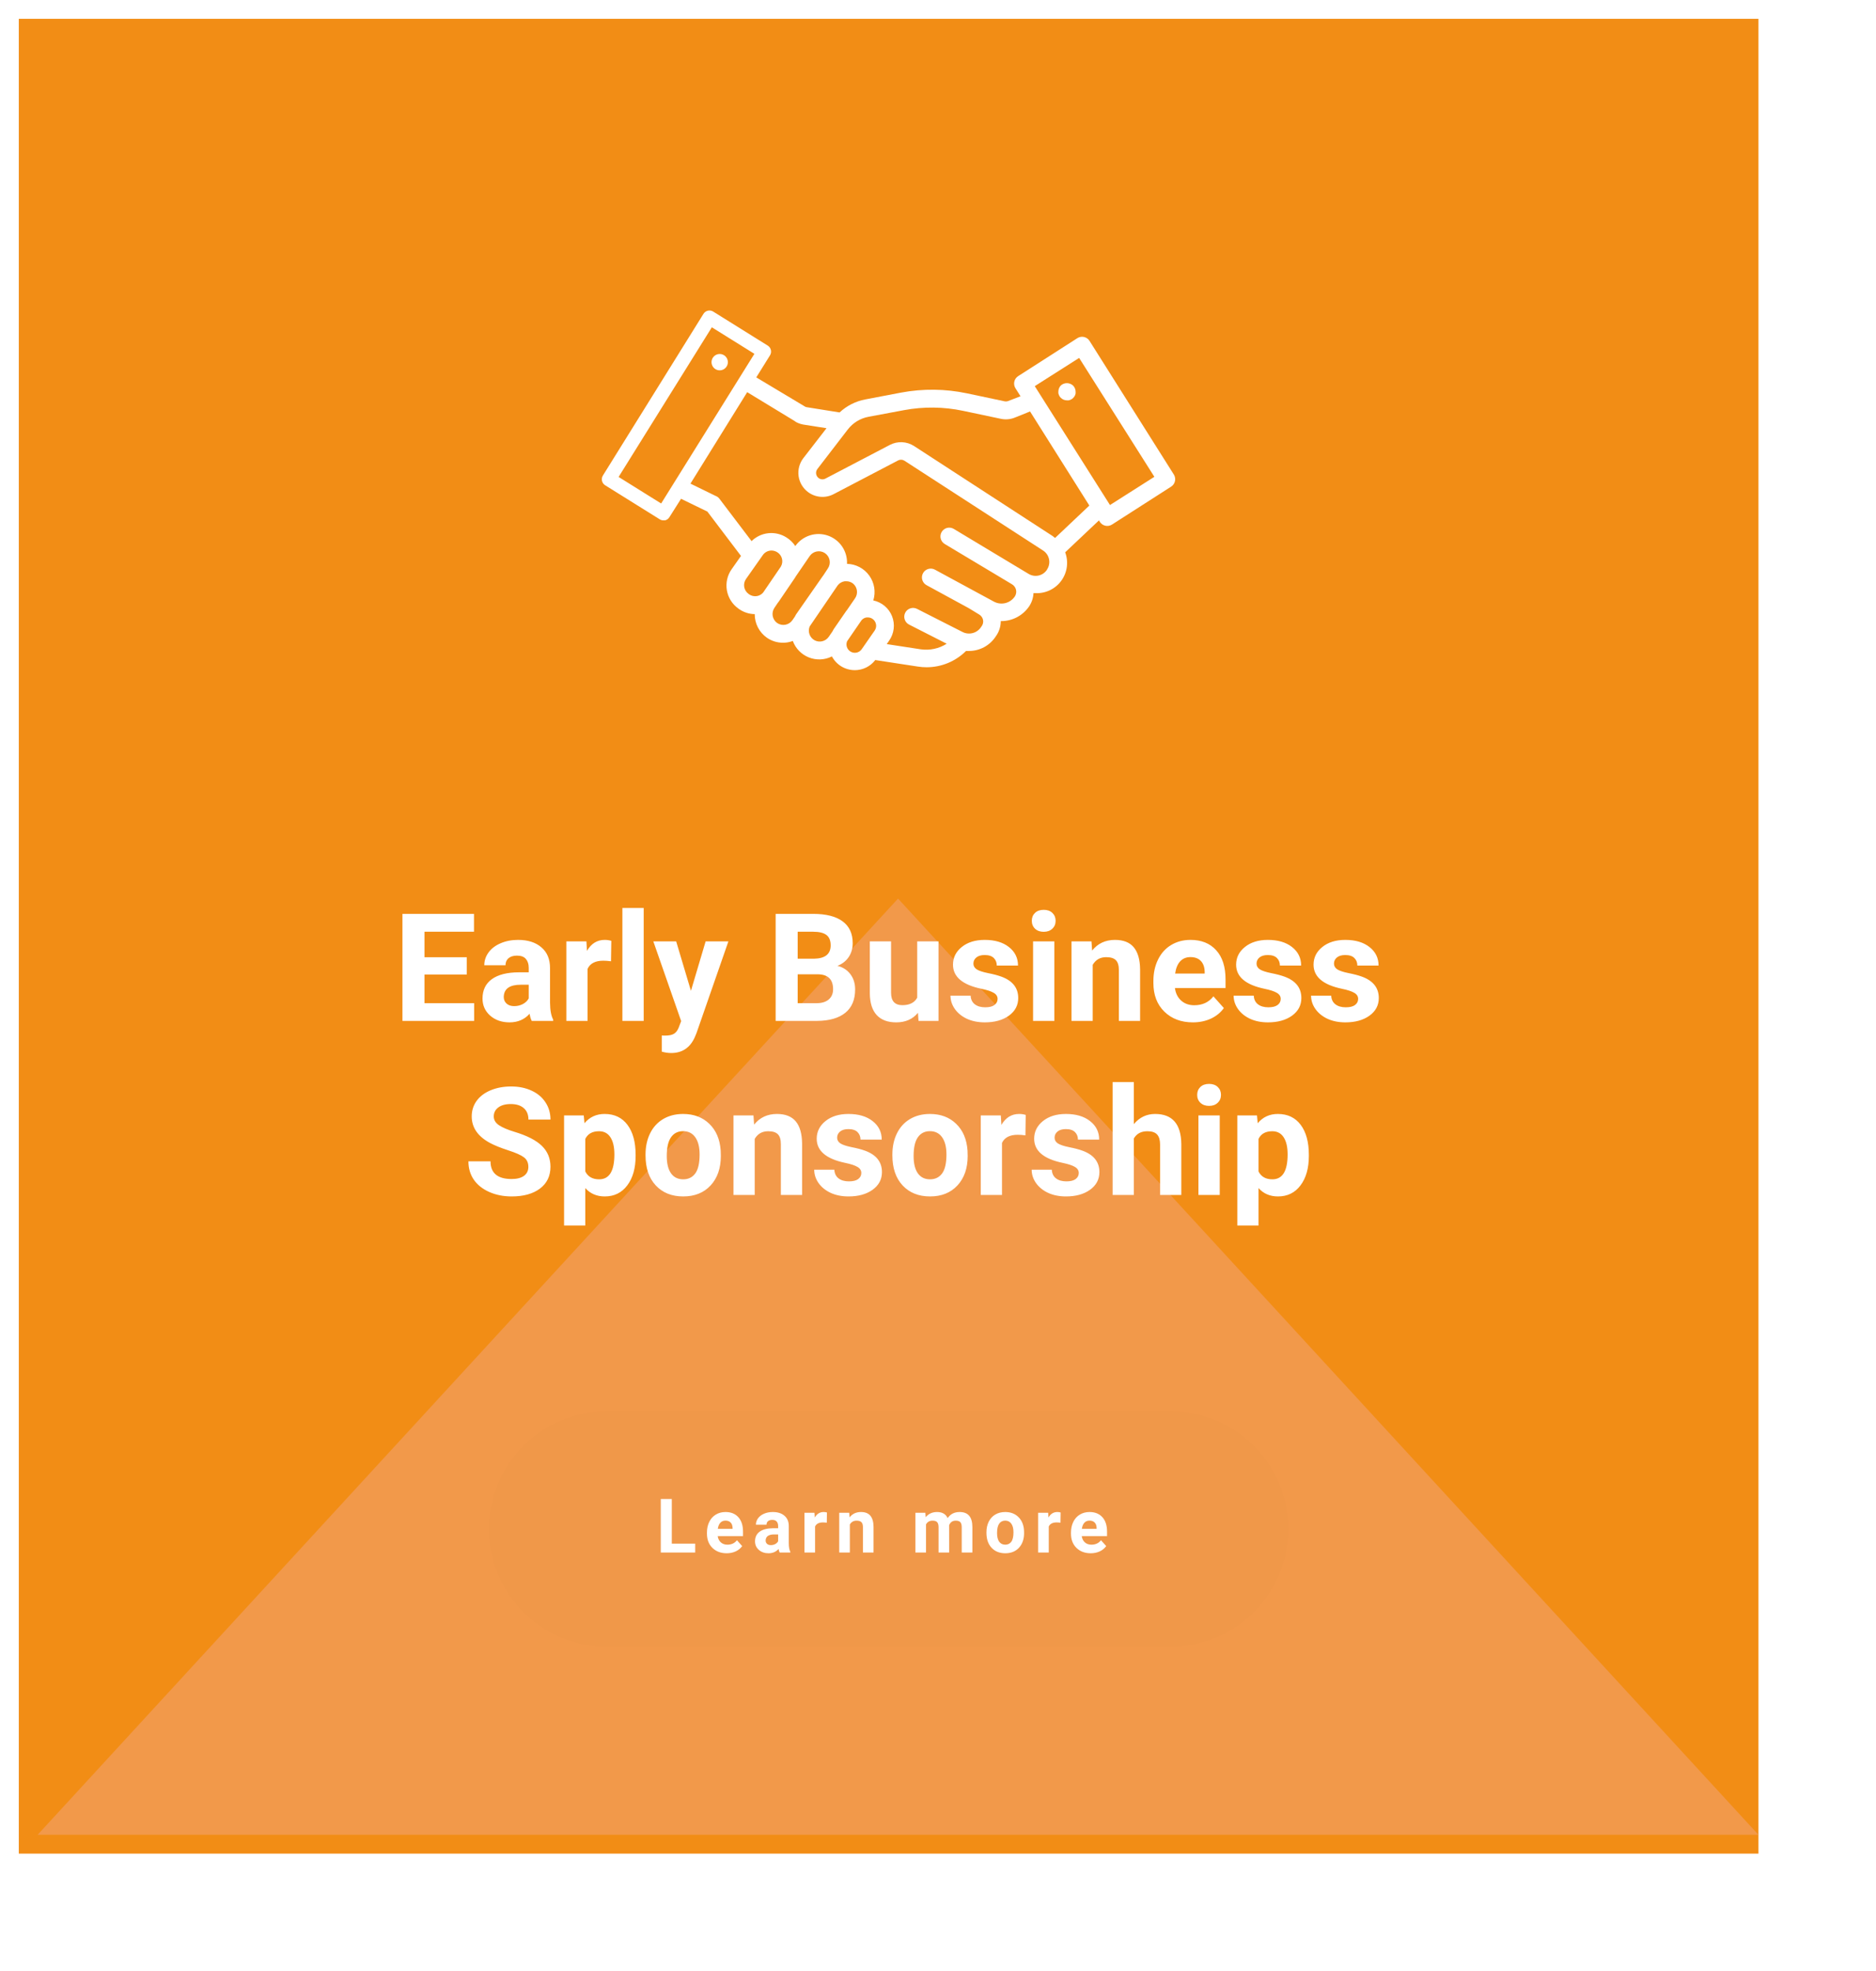 <svg width="399" height="419" viewBox="0 0 399 419" version="1.1" xmlns="http://www.w3.org/2000/svg" xmlns:xlink="http://www.w3.org/1999/xlink">
<title>3</title>
<desc>Created using Figma</desc>
<g id="Canvas" transform="translate(-4042 -1109)">
<g id="3">
<g id="&#208;&#159;&#209;&#128;&#209;&#143;&#208;&#188;&#208;&#190;&#209;&#131;&#208;&#179;&#208;&#190;&#208;&#187;&#209;&#140;&#208;&#189;&#208;&#184;&#208;&#186; 2" filter="url(#filter0_d)">
<use xlink:href="#path0_stroke" transform="translate(4056 1117)" fill="#FFFFFF"/>
</g>
<g id="&#208;&#159;&#209;&#128;&#209;&#143;&#208;&#188;&#208;&#190;&#209;&#131;&#208;&#179;&#208;&#190;&#208;&#187;&#209;&#140;&#208;&#189;&#208;&#184;&#208;&#186; 2 &#208;&#186;&#208;&#190;&#208;&#191;&#208;&#184;&#209;&#143; 2" filter="url(#filter1_d)">
<use xlink:href="#path1_fill" transform="translate(4044 1107)" fill="#F28D15" style="mix-blend-mode:hard-light"/>
</g>
<g id="Vector 6">
<use xlink:href="#path2_fill" transform="translate(4050 1300)" fill="#F2994A"/>
</g>
<g id="&#208;&#159;&#209;&#128;&#209;&#143;&#208;&#188;&#208;&#190;&#209;&#131;&#208;&#179;&#208;&#190;&#208;&#187;&#209;&#140;&#208;&#189;&#208;&#184;&#208;&#186; 4 &#208;&#186;&#208;&#190;&#208;&#191;&#208;&#184;&#209;&#143; 2">
<use xlink:href="#path3_fill" transform="translate(4145 1407)" fill="#000000" fill-opacity="0.01"/>
<mask id="mask0_outline_ins">
<use xlink:href="#path3_fill" fill="white" transform="translate(4145 1407)"/>
</mask>
<g mask="url(#mask0_outline_ins)">
<use xlink:href="#path4_stroke_2x" transform="translate(4145 1407)" fill="#FFFFFF"/>
</g>
</g>
<g id="Learn more &#208;&#186;&#208;&#190;&#208;&#191;&#208;&#184;&#209;&#143;">
<use xlink:href="#path5_fill" transform="translate(4168 1430)" fill="#FFFFFF"/>
</g>
<g id="Early Business Sponsorship">
<use xlink:href="#path6_fill" transform="translate(4080 1296)" fill="#FFFFFF"/>
</g>
<g id="3-03">
<g id="Vector">
<use xlink:href="#path7_fill" transform="translate(4170 1175)" fill="#FFFFFF"/>
</g>
<g id="Vector">
<use xlink:href="#path8_fill" transform="translate(4267.09 1190.44)" fill="#FFFFFF"/>
</g>
<g id="Vector">
<use xlink:href="#path9_fill" transform="translate(4193.33 1184.24)" fill="#FFFFFF"/>
</g>
</g>
</g>
</g>
<defs>
<filter id="filter0_d" filterUnits="userSpaceOnUse" x="4043" y="1110" width="398" height="418" color-interpolation-filters="sRGB">
<feFlood flood-opacity="0" result="BackgroundImageFix"/>
<feColorMatrix in="SourceAlpha" type="matrix" values="0 0 0 0 0 0 0 0 0 0 0 0 0 0 0 0 0 0 255 0"/>
<feOffset dx="0" dy="5"/>
<feGaussianBlur stdDeviation="6"/>
<feColorMatrix type="matrix" values="0 0 0 0 0 0 0 0 0 0 0 0 0 0 0 0 0 0 0.15 0"/>
<feBlend mode="normal" in2="BackgroundImageFix" result="effect1_dropShadow"/>
<feBlend mode="normal" in="SourceGraphic" in2="effect1_dropShadow" result="shape"/>
</filter>
<filter id="filter1_d" filterUnits="userSpaceOnUse" x="4042" y="1108" width="378" height="399" color-interpolation-filters="sRGB">
<feFlood flood-opacity="0" result="BackgroundImageFix"/>
<feColorMatrix in="SourceAlpha" type="matrix" values="0 0 0 0 0 0 0 0 0 0 0 0 0 0 0 0 0 0 255 0"/>
<feOffset dx="0" dy="4"/>
<feGaussianBlur stdDeviation="2"/>
<feColorMatrix type="matrix" values="0 0 0 0 0 0 0 0 0 0 0 0 0 0 0 0 0 0 0.25 0"/>
<feBlend mode="normal" in2="BackgroundImageFix" result="effect1_dropShadow"/>
<feBlend mode="normal" in="SourceGraphic" in2="effect1_dropShadow" result="shape"/>
</filter>
<path id="path0_stroke" d="M 1 2L 1 0.5L -0.5 0.5L -0.5 2L 1 2ZM 371 2L 372.5 2L 372.5 0.5L 371 0.5L 371 2ZM 371 392L 371 393.5L 372.5 393.5L 372.5 392L 371 392ZM 1 392L -0.5 392L -0.5 393.5L 1 393.5L 1 392ZM 1 3.5L 371 3.5L 371 0.5L 1 0.5L 1 3.5ZM 369.5 2L 369.5 392L 372.5 392L 372.5 2L 369.5 2ZM 371 390.5L 1 390.5L 1 393.5L 371 393.5L 371 390.5ZM 2.5 392L 2.5 2L -0.5 2L -0.5 392L 2.5 392Z"/>
<path id="path1_fill" fill-rule="evenodd" d="M 2 2L 372 2L 372 392L 2 392L 2 2Z"/>
<path id="path2_fill" d="M 183 0L 0 199L 366 199L 183 0Z"/>
<path id="path3_fill" fill-rule="evenodd" d="M 26 2L 146 2C 159.807 2 171 13.193 171 27C 171 40.807 159.807 52 146 52L 26 52C 12.193 52 1 40.807 1 27C 1 13.193 12.193 2 26 2Z"/>
<path id="path4_stroke_2x" d="M 26 4L 146 4L 146 -0L 26 -0L 26 4ZM 146 4C 158.703 4 169 14.297 169 27L 173 27C 173 12.088 160.912 -0 146 -0L 146 4ZM 169 27C 169 39.702 158.703 50 146 50L 146 54C 160.912 54 173 41.911 173 27L 169 27ZM 146 50L 26 50L 26 54L 146 54L 146 50ZM 26 50C 13.297 50 3 39.702 3 27L -1 27C -1 41.911 11.088 54 26 54L 26 50ZM 3 27C 3 14.297 13.297 4 26 4L 26 -0C 11.088 -0 -1 12.088 -1 27L 3 27Z"/>
<path id="path5_fill" d="M 16.883 7.117L 21.859 7.117L 21.859 9L 14.539 9L 14.539 -2.375L 16.883 -2.375L 16.883 7.117ZM 28.553 9.156C 27.314 9.156 26.303 8.776 25.522 8.016C 24.746 7.255 24.358 6.242 24.358 4.977L 24.358 4.758C 24.358 3.909 24.522 3.151 24.85 2.484C 25.178 1.812 25.642 1.297 26.241 0.938C 26.845 0.573 27.532 0.391 28.303 0.391C 29.459 0.391 30.368 0.755 31.03 1.484C 31.696 2.214 32.03 3.247 32.03 4.586L 32.03 5.508L 26.647 5.508C 26.72 6.06 26.939 6.503 27.303 6.836C 27.673 7.169 28.139 7.336 28.702 7.336C 29.571 7.336 30.251 7.021 30.741 6.391L 31.85 7.633C 31.512 8.112 31.053 8.487 30.475 8.758C 29.897 9.023 29.256 9.156 28.553 9.156ZM 28.295 2.219C 27.847 2.219 27.483 2.37 27.202 2.672C 26.925 2.974 26.748 3.406 26.67 3.969L 29.811 3.969L 29.811 3.789C 29.8 3.289 29.665 2.904 29.405 2.633C 29.144 2.357 28.774 2.219 28.295 2.219ZM 39.817 9C 39.713 8.797 39.638 8.544 39.591 8.242C 39.044 8.852 38.333 9.156 37.458 9.156C 36.63 9.156 35.942 8.917 35.395 8.438C 34.854 7.958 34.583 7.354 34.583 6.625C 34.583 5.729 34.913 5.042 35.575 4.562C 36.242 4.083 37.203 3.841 38.458 3.836L 39.497 3.836L 39.497 3.352C 39.497 2.961 39.395 2.648 39.192 2.414C 38.994 2.18 38.679 2.062 38.247 2.062C 37.867 2.062 37.567 2.154 37.348 2.336C 37.135 2.518 37.028 2.768 37.028 3.086L 34.77 3.086C 34.77 2.596 34.921 2.143 35.223 1.727C 35.526 1.31 35.953 0.984 36.505 0.75C 37.057 0.51 37.677 0.391 38.364 0.391C 39.406 0.391 40.231 0.654 40.841 1.18C 41.455 1.701 41.763 2.435 41.763 3.383L 41.763 7.047C 41.768 7.849 41.88 8.456 42.098 8.867L 42.098 9L 39.817 9ZM 37.95 7.43C 38.283 7.43 38.591 7.357 38.872 7.211C 39.153 7.06 39.361 6.859 39.497 6.609L 39.497 5.156L 38.653 5.156C 37.523 5.156 36.921 5.547 36.848 6.328L 36.841 6.461C 36.841 6.742 36.94 6.974 37.138 7.156C 37.335 7.339 37.606 7.43 37.95 7.43ZM 49.847 2.664C 49.54 2.622 49.269 2.602 49.034 2.602C 48.18 2.602 47.62 2.891 47.355 3.469L 47.355 9L 45.097 9L 45.097 0.547L 47.23 0.547L 47.292 1.555C 47.745 0.779 48.373 0.391 49.175 0.391C 49.425 0.391 49.659 0.424 49.878 0.492L 49.847 2.664ZM 54.619 0.547L 54.689 1.523C 55.293 0.768 56.103 0.391 57.119 0.391C 58.015 0.391 58.681 0.654 59.119 1.18C 59.556 1.706 59.78 2.492 59.791 3.539L 59.791 9L 57.533 9L 57.533 3.594C 57.533 3.115 57.429 2.768 57.22 2.555C 57.012 2.336 56.666 2.227 56.181 2.227C 55.546 2.227 55.069 2.497 54.752 3.039L 54.752 9L 52.494 9L 52.494 0.547L 54.619 0.547ZM 70.811 0.547L 70.881 1.492C 71.48 0.758 72.29 0.391 73.311 0.391C 74.4 0.391 75.147 0.82 75.553 1.68C 76.147 0.82 76.993 0.391 78.092 0.391C 79.009 0.391 79.691 0.659 80.139 1.195C 80.587 1.727 80.811 2.529 80.811 3.602L 80.811 9L 78.545 9L 78.545 3.609C 78.545 3.13 78.452 2.781 78.264 2.562C 78.077 2.339 77.746 2.227 77.272 2.227C 76.595 2.227 76.126 2.549 75.866 3.195L 75.873 9L 73.616 9L 73.616 3.617C 73.616 3.128 73.519 2.773 73.327 2.555C 73.134 2.336 72.806 2.227 72.342 2.227C 71.702 2.227 71.238 2.492 70.952 3.023L 70.952 9L 68.694 9L 68.694 0.547L 70.811 0.547ZM 83.802 4.695C 83.802 3.857 83.963 3.109 84.286 2.453C 84.609 1.797 85.072 1.289 85.677 0.93C 86.286 0.57 86.992 0.391 87.794 0.391C 88.934 0.391 89.864 0.74 90.583 1.438C 91.307 2.135 91.71 3.083 91.794 4.281L 91.809 4.859C 91.809 6.156 91.447 7.198 90.723 7.984C 89.999 8.766 89.028 9.156 87.809 9.156C 86.591 9.156 85.617 8.766 84.888 7.984C 84.163 7.203 83.802 6.141 83.802 4.797L 83.802 4.695ZM 86.059 4.859C 86.059 5.661 86.21 6.276 86.513 6.703C 86.815 7.125 87.247 7.336 87.809 7.336C 88.356 7.336 88.783 7.128 89.091 6.711C 89.398 6.289 89.552 5.617 89.552 4.695C 89.552 3.909 89.398 3.299 89.091 2.867C 88.783 2.435 88.351 2.219 87.794 2.219C 87.242 2.219 86.815 2.435 86.513 2.867C 86.21 3.294 86.059 3.958 86.059 4.859ZM 99.55 2.664C 99.243 2.622 98.972 2.602 98.737 2.602C 97.883 2.602 97.323 2.891 97.058 3.469L 97.058 9L 94.8 9L 94.8 0.547L 96.933 0.547L 96.995 1.555C 97.448 0.779 98.076 0.391 98.878 0.391C 99.128 0.391 99.362 0.424 99.581 0.492L 99.55 2.664ZM 105.978 9.156C 104.739 9.156 103.728 8.776 102.947 8.016C 102.171 7.255 101.783 6.242 101.783 4.977L 101.783 4.758C 101.783 3.909 101.947 3.151 102.275 2.484C 102.603 1.812 103.067 1.297 103.666 0.938C 104.27 0.573 104.957 0.391 105.728 0.391C 106.884 0.391 107.793 0.755 108.455 1.484C 109.121 2.214 109.455 3.247 109.455 4.586L 109.455 5.508L 104.072 5.508C 104.145 6.06 104.364 6.503 104.728 6.836C 105.098 7.169 105.564 7.336 106.127 7.336C 106.996 7.336 107.676 7.021 108.166 6.391L 109.275 7.633C 108.936 8.112 108.478 8.487 107.9 8.758C 107.322 9.023 106.681 9.156 105.978 9.156ZM 105.72 2.219C 105.272 2.219 104.908 2.37 104.627 2.672C 104.351 2.974 104.173 3.406 104.095 3.969L 107.236 3.969L 107.236 3.789C 107.226 3.289 107.09 2.904 106.83 2.633C 106.569 2.357 106.199 2.219 105.72 2.219Z"/>
<path id="path6_fill" d="M 61.281 20.141L 52.281 20.141L 52.281 26.234L 62.844 26.234L 62.844 30L 47.594 30L 47.594 7.25L 62.812 7.25L 62.812 11.047L 52.281 11.047L 52.281 16.469L 61.281 16.469L 61.281 20.141ZM 75.094 30C 74.885 29.594 74.734 29.088 74.641 28.484C 73.547 29.703 72.125 30.312 70.375 30.312C 68.719 30.312 67.344 29.833 66.25 28.875C 65.167 27.917 64.625 26.708 64.625 25.25C 64.625 23.458 65.287 22.083 66.609 21.125C 67.943 20.167 69.865 19.682 72.375 19.672L 74.453 19.672L 74.453 18.703C 74.453 17.922 74.25 17.297 73.844 16.828C 73.448 16.359 72.818 16.125 71.953 16.125C 71.193 16.125 70.594 16.307 70.156 16.672C 69.729 17.037 69.516 17.537 69.516 18.172L 65 18.172C 65 17.193 65.302 16.287 65.906 15.453C 66.51 14.62 67.365 13.969 68.469 13.5C 69.573 13.021 70.812 12.781 72.188 12.781C 74.271 12.781 75.922 13.307 77.141 14.359C 78.37 15.401 78.984 16.87 78.984 18.766L 78.984 26.094C 78.995 27.698 79.219 28.912 79.656 29.734L 79.656 30L 75.094 30ZM 71.359 26.859C 72.026 26.859 72.641 26.713 73.203 26.422C 73.766 26.12 74.182 25.719 74.453 25.219L 74.453 22.312L 72.766 22.312C 70.505 22.312 69.302 23.094 69.156 24.656L 69.141 24.922C 69.141 25.484 69.338 25.948 69.734 26.312C 70.13 26.677 70.672 26.859 71.359 26.859ZM 91.953 17.328C 91.338 17.245 90.797 17.203 90.328 17.203C 88.62 17.203 87.5 17.781 86.969 18.938L 86.969 30L 82.453 30L 82.453 13.094L 86.719 13.094L 86.844 15.109C 87.75 13.557 89.005 12.781 90.609 12.781C 91.109 12.781 91.578 12.849 92.016 12.984L 91.953 17.328ZM 98.906 30L 94.375 30L 94.375 6L 98.906 6L 98.906 30ZM 108.953 23.609L 112.078 13.094L 116.922 13.094L 110.125 32.625L 109.75 33.516C 108.74 35.724 107.073 36.828 104.75 36.828C 104.094 36.828 103.427 36.729 102.75 36.531L 102.75 33.109L 103.438 33.125C 104.292 33.125 104.927 32.995 105.344 32.734C 105.771 32.474 106.104 32.042 106.344 31.438L 106.875 30.047L 100.953 13.094L 105.812 13.094L 108.953 23.609ZM 126.969 30L 126.969 7.25L 134.938 7.25C 137.698 7.25 139.792 7.781 141.219 8.844C 142.646 9.896 143.359 11.443 143.359 13.484C 143.359 14.599 143.073 15.583 142.5 16.438C 141.927 17.281 141.13 17.901 140.109 18.297C 141.276 18.588 142.193 19.177 142.859 20.062C 143.536 20.948 143.875 22.031 143.875 23.312C 143.875 25.5 143.177 27.156 141.781 28.281C 140.385 29.406 138.396 29.979 135.812 30L 126.969 30ZM 131.656 20.094L 131.656 26.234L 135.672 26.234C 136.776 26.234 137.635 25.974 138.25 25.453C 138.875 24.922 139.188 24.193 139.188 23.266C 139.188 21.182 138.109 20.125 135.953 20.094L 131.656 20.094ZM 131.656 16.781L 135.125 16.781C 137.49 16.74 138.672 15.797 138.672 13.953C 138.672 12.922 138.37 12.182 137.766 11.734C 137.172 11.276 136.229 11.047 134.938 11.047L 131.656 11.047L 131.656 16.781ZM 157.234 28.281C 156.12 29.635 154.578 30.312 152.609 30.312C 150.797 30.312 149.411 29.792 148.453 28.75C 147.505 27.708 147.021 26.182 147 24.172L 147 13.094L 151.516 13.094L 151.516 24.016C 151.516 25.776 152.318 26.656 153.922 26.656C 155.453 26.656 156.505 26.125 157.078 25.062L 157.078 13.094L 161.609 13.094L 161.609 30L 157.359 30L 157.234 28.281ZM 174.172 25.328C 174.172 24.776 173.896 24.344 173.344 24.031C 172.802 23.708 171.927 23.422 170.719 23.172C 166.698 22.328 164.688 20.62 164.688 18.047C 164.688 16.547 165.307 15.297 166.547 14.297C 167.797 13.287 169.427 12.781 171.438 12.781C 173.583 12.781 175.297 13.287 176.578 14.297C 177.87 15.307 178.516 16.62 178.516 18.234L 174 18.234C 174 17.588 173.792 17.057 173.375 16.641C 172.958 16.213 172.307 16 171.422 16C 170.661 16 170.073 16.172 169.656 16.516C 169.24 16.859 169.031 17.297 169.031 17.828C 169.031 18.328 169.266 18.734 169.734 19.047C 170.214 19.349 171.016 19.615 172.141 19.844C 173.266 20.062 174.214 20.312 174.984 20.594C 177.37 21.469 178.562 22.984 178.562 25.141C 178.562 26.682 177.901 27.932 176.578 28.891C 175.255 29.838 173.547 30.312 171.453 30.312C 170.036 30.312 168.776 30.062 167.672 29.562C 166.578 29.052 165.719 28.359 165.094 27.484C 164.469 26.599 164.156 25.646 164.156 24.625L 168.438 24.625C 168.479 25.427 168.776 26.042 169.328 26.469C 169.88 26.896 170.62 27.109 171.547 27.109C 172.411 27.109 173.062 26.948 173.5 26.625C 173.948 26.292 174.172 25.859 174.172 25.328ZM 186.25 30L 181.719 30L 181.719 13.094L 186.25 13.094L 186.25 30ZM 181.453 8.719C 181.453 8.042 181.677 7.484 182.125 7.047C 182.583 6.609 183.203 6.391 183.984 6.391C 184.755 6.391 185.37 6.609 185.828 7.047C 186.286 7.484 186.516 8.042 186.516 8.719C 186.516 9.406 186.281 9.969 185.812 10.406C 185.354 10.844 184.745 11.062 183.984 11.062C 183.224 11.062 182.609 10.844 182.141 10.406C 181.682 9.969 181.453 9.406 181.453 8.719ZM 194.141 13.094L 194.281 15.047C 195.49 13.537 197.109 12.781 199.141 12.781C 200.932 12.781 202.266 13.307 203.141 14.359C 204.016 15.412 204.464 16.984 204.484 19.078L 204.484 30L 199.969 30L 199.969 19.188C 199.969 18.229 199.76 17.537 199.344 17.109C 198.927 16.672 198.234 16.453 197.266 16.453C 195.995 16.453 195.042 16.995 194.406 18.078L 194.406 30L 189.891 30L 189.891 13.094L 194.141 13.094ZM 215.703 30.312C 213.224 30.312 211.203 29.552 209.641 28.031C 208.089 26.51 207.312 24.484 207.312 21.953L 207.312 21.516C 207.312 19.818 207.641 18.302 208.297 16.969C 208.953 15.625 209.88 14.594 211.078 13.875C 212.286 13.146 213.661 12.781 215.203 12.781C 217.516 12.781 219.333 13.51 220.656 14.969C 221.99 16.427 222.656 18.495 222.656 21.172L 222.656 23.016L 211.891 23.016C 212.036 24.12 212.474 25.005 213.203 25.672C 213.943 26.338 214.875 26.672 216 26.672C 217.74 26.672 219.099 26.042 220.078 24.781L 222.297 27.266C 221.62 28.224 220.703 28.974 219.547 29.516C 218.391 30.047 217.109 30.312 215.703 30.312ZM 215.188 16.438C 214.292 16.438 213.562 16.74 213 17.344C 212.448 17.948 212.094 18.812 211.938 19.938L 218.219 19.938L 218.219 19.578C 218.198 18.578 217.927 17.807 217.406 17.266C 216.885 16.713 216.146 16.438 215.188 16.438ZM 234.391 25.328C 234.391 24.776 234.115 24.344 233.562 24.031C 233.021 23.708 232.146 23.422 230.938 23.172C 226.917 22.328 224.906 20.62 224.906 18.047C 224.906 16.547 225.526 15.297 226.766 14.297C 228.016 13.287 229.646 12.781 231.656 12.781C 233.802 12.781 235.516 13.287 236.797 14.297C 238.089 15.307 238.734 16.62 238.734 18.234L 234.219 18.234C 234.219 17.588 234.01 17.057 233.594 16.641C 233.177 16.213 232.526 16 231.641 16C 230.88 16 230.292 16.172 229.875 16.516C 229.458 16.859 229.25 17.297 229.25 17.828C 229.25 18.328 229.484 18.734 229.953 19.047C 230.432 19.349 231.234 19.615 232.359 19.844C 233.484 20.062 234.432 20.312 235.203 20.594C 237.589 21.469 238.781 22.984 238.781 25.141C 238.781 26.682 238.12 27.932 236.797 28.891C 235.474 29.838 233.766 30.312 231.672 30.312C 230.255 30.312 228.995 30.062 227.891 29.562C 226.797 29.052 225.938 28.359 225.312 27.484C 224.688 26.599 224.375 25.646 224.375 24.625L 228.656 24.625C 228.698 25.427 228.995 26.042 229.547 26.469C 230.099 26.896 230.839 27.109 231.766 27.109C 232.63 27.109 233.281 26.948 233.719 26.625C 234.167 26.292 234.391 25.859 234.391 25.328ZM 250.859 25.328C 250.859 24.776 250.583 24.344 250.031 24.031C 249.49 23.708 248.615 23.422 247.406 23.172C 243.385 22.328 241.375 20.62 241.375 18.047C 241.375 16.547 241.995 15.297 243.234 14.297C 244.484 13.287 246.115 12.781 248.125 12.781C 250.271 12.781 251.984 13.287 253.266 14.297C 254.557 15.307 255.203 16.62 255.203 18.234L 250.688 18.234C 250.688 17.588 250.479 17.057 250.062 16.641C 249.646 16.213 248.995 16 248.109 16C 247.349 16 246.76 16.172 246.344 16.516C 245.927 16.859 245.719 17.297 245.719 17.828C 245.719 18.328 245.953 18.734 246.422 19.047C 246.901 19.349 247.703 19.615 248.828 19.844C 249.953 20.062 250.901 20.312 251.672 20.594C 254.057 21.469 255.25 22.984 255.25 25.141C 255.25 26.682 254.589 27.932 253.266 28.891C 251.943 29.838 250.234 30.312 248.141 30.312C 246.724 30.312 245.464 30.062 244.359 29.562C 243.266 29.052 242.406 28.359 241.781 27.484C 241.156 26.599 240.844 25.646 240.844 24.625L 245.125 24.625C 245.167 25.427 245.464 26.042 246.016 26.469C 246.568 26.896 247.307 27.109 248.234 27.109C 249.099 27.109 249.75 26.948 250.188 26.625C 250.635 26.292 250.859 25.859 250.859 25.328ZM 74.375 61.031C 74.375 60.146 74.062 59.469 73.438 59C 72.812 58.521 71.688 58.021 70.062 57.5C 68.438 56.969 67.151 56.448 66.203 55.938C 63.62 54.542 62.328 52.661 62.328 50.297C 62.328 49.068 62.672 47.974 63.359 47.016C 64.057 46.047 65.052 45.292 66.344 44.75C 67.646 44.208 69.104 43.938 70.719 43.938C 72.344 43.938 73.792 44.234 75.062 44.828C 76.333 45.411 77.318 46.24 78.016 47.312C 78.724 48.385 79.078 49.604 79.078 50.969L 74.391 50.969C 74.391 49.927 74.062 49.12 73.406 48.547C 72.75 47.964 71.828 47.672 70.641 47.672C 69.495 47.672 68.604 47.917 67.969 48.406C 67.333 48.885 67.016 49.521 67.016 50.312C 67.016 51.052 67.385 51.672 68.125 52.172C 68.875 52.672 69.974 53.141 71.422 53.578C 74.088 54.38 76.031 55.375 77.25 56.562C 78.469 57.75 79.078 59.229 79.078 61C 79.078 62.969 78.333 64.516 76.844 65.641C 75.354 66.755 73.349 67.312 70.828 67.312C 69.078 67.312 67.484 66.995 66.047 66.359C 64.609 65.713 63.51 64.833 62.75 63.719C 62 62.604 61.625 61.312 61.625 59.844L 66.328 59.844C 66.328 62.354 67.828 63.609 70.828 63.609C 71.943 63.609 72.812 63.385 73.438 62.938C 74.062 62.479 74.375 61.844 74.375 61.031ZM 97.188 58.703C 97.188 61.307 96.594 63.396 95.406 64.969C 94.229 66.531 92.635 67.312 90.625 67.312C 88.917 67.312 87.537 66.719 86.484 65.531L 86.484 73.5L 81.969 73.5L 81.969 50.094L 86.156 50.094L 86.312 51.75C 87.406 50.438 88.833 49.781 90.594 49.781C 92.677 49.781 94.297 50.552 95.453 52.094C 96.609 53.635 97.188 55.76 97.188 58.469L 97.188 58.703ZM 92.672 58.375C 92.672 56.802 92.391 55.589 91.828 54.734C 91.276 53.88 90.469 53.453 89.406 53.453C 87.99 53.453 87.016 53.995 86.484 55.078L 86.484 62C 87.037 63.115 88.021 63.672 89.438 63.672C 91.594 63.672 92.672 61.906 92.672 58.375ZM 99.297 58.391C 99.297 56.714 99.62 55.219 100.266 53.906C 100.911 52.594 101.839 51.578 103.047 50.859C 104.266 50.141 105.677 49.781 107.281 49.781C 109.562 49.781 111.422 50.479 112.859 51.875C 114.307 53.271 115.115 55.167 115.281 57.562L 115.312 58.719C 115.312 61.312 114.589 63.396 113.141 64.969C 111.693 66.531 109.75 67.312 107.312 67.312C 104.875 67.312 102.927 66.531 101.469 64.969C 100.021 63.406 99.297 61.281 99.297 58.594L 99.297 58.391ZM 103.812 58.719C 103.812 60.323 104.115 61.552 104.719 62.406C 105.323 63.25 106.188 63.672 107.312 63.672C 108.406 63.672 109.26 63.255 109.875 62.422C 110.49 61.578 110.797 60.234 110.797 58.391C 110.797 56.818 110.49 55.599 109.875 54.734C 109.26 53.87 108.396 53.438 107.281 53.438C 106.177 53.438 105.323 53.87 104.719 54.734C 104.115 55.589 103.812 56.917 103.812 58.719ZM 122.25 50.094L 122.391 52.047C 123.599 50.536 125.219 49.781 127.25 49.781C 129.042 49.781 130.375 50.307 131.25 51.359C 132.125 52.411 132.573 53.984 132.594 56.078L 132.594 67L 128.078 67L 128.078 56.188C 128.078 55.229 127.87 54.536 127.453 54.109C 127.036 53.672 126.344 53.453 125.375 53.453C 124.104 53.453 123.151 53.995 122.516 55.078L 122.516 67L 118 67L 118 50.094L 122.25 50.094ZM 145.188 62.328C 145.188 61.776 144.911 61.344 144.359 61.031C 143.818 60.708 142.943 60.422 141.734 60.172C 137.714 59.328 135.703 57.62 135.703 55.047C 135.703 53.547 136.323 52.297 137.562 51.297C 138.812 50.286 140.443 49.781 142.453 49.781C 144.599 49.781 146.312 50.286 147.594 51.297C 148.885 52.307 149.531 53.62 149.531 55.234L 145.016 55.234C 145.016 54.589 144.807 54.057 144.391 53.641C 143.974 53.214 143.323 53 142.438 53C 141.677 53 141.089 53.172 140.672 53.516C 140.255 53.859 140.047 54.297 140.047 54.828C 140.047 55.328 140.281 55.734 140.75 56.047C 141.229 56.349 142.031 56.615 143.156 56.844C 144.281 57.062 145.229 57.312 146 57.594C 148.385 58.469 149.578 59.984 149.578 62.141C 149.578 63.682 148.917 64.932 147.594 65.891C 146.271 66.838 144.562 67.312 142.469 67.312C 141.052 67.312 139.792 67.062 138.688 66.562C 137.594 66.052 136.734 65.359 136.109 64.484C 135.484 63.599 135.172 62.646 135.172 61.625L 139.453 61.625C 139.495 62.427 139.792 63.042 140.344 63.469C 140.896 63.896 141.635 64.109 142.562 64.109C 143.427 64.109 144.078 63.948 144.516 63.625C 144.964 63.292 145.188 62.859 145.188 62.328ZM 151.797 58.391C 151.797 56.714 152.12 55.219 152.766 53.906C 153.411 52.594 154.339 51.578 155.547 50.859C 156.766 50.141 158.177 49.781 159.781 49.781C 162.062 49.781 163.922 50.479 165.359 51.875C 166.807 53.271 167.615 55.167 167.781 57.562L 167.812 58.719C 167.812 61.312 167.089 63.396 165.641 64.969C 164.193 66.531 162.25 67.312 159.812 67.312C 157.375 67.312 155.427 66.531 153.969 64.969C 152.521 63.406 151.797 61.281 151.797 58.594L 151.797 58.391ZM 156.312 58.719C 156.312 60.323 156.615 61.552 157.219 62.406C 157.823 63.25 158.688 63.672 159.812 63.672C 160.906 63.672 161.76 63.255 162.375 62.422C 162.99 61.578 163.297 60.234 163.297 58.391C 163.297 56.818 162.99 55.599 162.375 54.734C 161.76 53.87 160.896 53.438 159.781 53.438C 158.677 53.438 157.823 53.87 157.219 54.734C 156.615 55.589 156.312 56.917 156.312 58.719ZM 180.094 54.328C 179.479 54.245 178.938 54.203 178.469 54.203C 176.76 54.203 175.641 54.781 175.109 55.938L 175.109 67L 170.594 67L 170.594 50.094L 174.859 50.094L 174.984 52.109C 175.891 50.557 177.146 49.781 178.75 49.781C 179.25 49.781 179.719 49.849 180.156 49.984L 180.094 54.328ZM 191.438 62.328C 191.438 61.776 191.161 61.344 190.609 61.031C 190.068 60.708 189.193 60.422 187.984 60.172C 183.964 59.328 181.953 57.62 181.953 55.047C 181.953 53.547 182.573 52.297 183.812 51.297C 185.062 50.286 186.693 49.781 188.703 49.781C 190.849 49.781 192.562 50.286 193.844 51.297C 195.135 52.307 195.781 53.62 195.781 55.234L 191.266 55.234C 191.266 54.589 191.057 54.057 190.641 53.641C 190.224 53.214 189.573 53 188.688 53C 187.927 53 187.339 53.172 186.922 53.516C 186.505 53.859 186.297 54.297 186.297 54.828C 186.297 55.328 186.531 55.734 187 56.047C 187.479 56.349 188.281 56.615 189.406 56.844C 190.531 57.062 191.479 57.312 192.25 57.594C 194.635 58.469 195.828 59.984 195.828 62.141C 195.828 63.682 195.167 64.932 193.844 65.891C 192.521 66.838 190.812 67.312 188.719 67.312C 187.302 67.312 186.042 67.062 184.938 66.562C 183.844 66.052 182.984 65.359 182.359 64.484C 181.734 63.599 181.422 62.646 181.422 61.625L 185.703 61.625C 185.745 62.427 186.042 63.042 186.594 63.469C 187.146 63.896 187.885 64.109 188.812 64.109C 189.677 64.109 190.328 63.948 190.766 63.625C 191.214 63.292 191.438 62.859 191.438 62.328ZM 203.156 51.938C 204.354 50.5 205.859 49.781 207.672 49.781C 211.339 49.781 213.198 51.911 213.25 56.172L 213.25 67L 208.734 67L 208.734 56.297C 208.734 55.328 208.526 54.615 208.109 54.156C 207.693 53.688 207 53.453 206.031 53.453C 204.708 53.453 203.75 53.964 203.156 54.984L 203.156 67L 198.641 67L 198.641 43L 203.156 43L 203.156 51.938ZM 221.422 67L 216.891 67L 216.891 50.094L 221.422 50.094L 221.422 67ZM 216.625 45.719C 216.625 45.042 216.849 44.484 217.297 44.047C 217.755 43.609 218.375 43.391 219.156 43.391C 219.927 43.391 220.542 43.609 221 44.047C 221.458 44.484 221.688 45.042 221.688 45.719C 221.688 46.406 221.453 46.969 220.984 47.406C 220.526 47.844 219.917 48.062 219.156 48.062C 218.396 48.062 217.781 47.844 217.312 47.406C 216.854 46.969 216.625 46.406 216.625 45.719ZM 240.375 58.703C 240.375 61.307 239.781 63.396 238.594 64.969C 237.417 66.531 235.823 67.312 233.812 67.312C 232.104 67.312 230.724 66.719 229.672 65.531L 229.672 73.5L 225.156 73.5L 225.156 50.094L 229.344 50.094L 229.5 51.75C 230.594 50.438 232.021 49.781 233.781 49.781C 235.865 49.781 237.484 50.552 238.641 52.094C 239.797 53.635 240.375 55.76 240.375 58.469L 240.375 58.703ZM 235.859 58.375C 235.859 56.802 235.578 55.589 235.016 54.734C 234.464 53.88 233.656 53.453 232.594 53.453C 231.177 53.453 230.203 53.995 229.672 55.078L 229.672 62C 230.224 63.115 231.208 63.672 232.625 63.672C 234.781 63.672 235.859 61.906 235.859 58.375Z"/>
<path id="path7_fill" d="M 121.679 34.898L 103.729 6.459C 103.597 6.25 103.426 6.069 103.224 5.927C 103.023 5.784 102.795 5.683 102.554 5.629C 102.313 5.575 102.064 5.57 101.821 5.612C 101.578 5.655 101.346 5.746 101.139 5.879L 88.549 13.948C 88.131 14.215 87.837 14.637 87.73 15.121C 87.623 15.604 87.712 16.111 87.978 16.529L 89.049 18.229L 86.448 19.229C 86.198 19.33 85.923 19.355 85.659 19.299L 77.659 17.608C 73.047 16.637 68.29 16.583 63.658 17.448L 56.048 18.898C 53.996 19.283 52.095 20.244 50.569 21.669L 43.569 20.549L 43.309 20.479L 32.849 14.219L 35.769 9.529C 35.873 9.361 35.944 9.175 35.977 8.98C 36.009 8.785 36.003 8.586 35.958 8.394C 35.914 8.202 35.831 8.02 35.717 7.859C 35.602 7.699 35.456 7.563 35.288 7.459L 23.689 0.229C 23.521 0.124 23.335 0.053 23.14 0.021C 22.945 -0.012 22.746 -0.006 22.554 0.039C 22.362 0.083 22.18 0.165 22.019 0.28C 21.859 0.395 21.723 0.541 21.619 0.709L 0.229 35.078C 0.124 35.246 0.053 35.432 0.021 35.627C -0.012 35.822 -0.006 36.021 0.039 36.213C 0.083 36.406 0.165 36.587 0.28 36.748C 0.395 36.908 0.541 37.044 0.709 37.148L 12.309 44.379C 12.545 44.527 12.819 44.607 13.098 44.608C 13.211 44.622 13.326 44.622 13.438 44.608C 13.825 44.517 14.159 44.276 14.368 43.938L 16.849 40.019L 22.448 42.739L 29.599 52.169L 27.599 55.008C 26.688 56.307 26.328 57.913 26.598 59.476C 26.867 61.038 27.745 62.431 29.038 63.349L 29.139 63.428C 30.127 64.132 31.305 64.519 32.519 64.538C 32.514 65.517 32.745 66.483 33.192 67.353C 33.639 68.223 34.29 68.973 35.089 69.538C 36.1 70.245 37.305 70.622 38.538 70.618C 39.249 70.623 39.955 70.494 40.618 70.239C 40.91 71.031 41.366 71.753 41.956 72.357C 42.546 72.961 43.257 73.434 44.042 73.745C 44.828 74.055 45.67 74.197 46.514 74.159C 47.357 74.122 48.184 73.907 48.938 73.528C 49.537 74.656 50.51 75.54 51.688 76.028C 52.364 76.307 53.088 76.449 53.819 76.448C 54.658 76.446 55.486 76.251 56.238 75.878C 56.991 75.505 57.648 74.965 58.158 74.299L 67.249 75.689C 67.857 75.782 68.472 75.828 69.088 75.829C 72.226 75.827 75.236 74.583 77.459 72.368C 77.678 72.368 77.888 72.368 78.099 72.368C 79.23 72.367 80.343 72.082 81.337 71.541C 82.331 71 83.174 70.219 83.788 69.269C 84.481 68.327 84.852 67.187 84.849 66.019L 84.928 66.019C 86.115 66.023 87.285 65.734 88.332 65.175C 89.379 64.617 90.271 63.807 90.928 62.819C 91.459 61.999 91.763 61.054 91.808 60.078C 91.959 60.078 92.109 60.078 92.269 60.078C 93.328 60.121 94.382 59.901 95.336 59.438C 96.29 58.974 97.115 58.282 97.737 57.423C 98.358 56.563 98.758 55.564 98.899 54.513C 99.041 53.462 98.921 52.392 98.549 51.398L 105.729 44.618L 105.919 44.919C 106.05 45.127 106.221 45.308 106.423 45.45C 106.624 45.593 106.852 45.694 107.093 45.748C 107.334 45.802 107.583 45.807 107.826 45.765C 108.069 45.722 108.301 45.631 108.509 45.498L 121.099 37.428C 121.504 37.164 121.791 36.752 121.899 36.281C 122.007 35.809 121.928 35.313 121.679 34.898ZM 12.618 41.019L 3.569 35.379L 23.398 3.569L 32.449 9.209L 12.618 41.019ZM 34.319 59.938C 33.984 60.337 33.52 60.606 33.008 60.699C 32.712 60.751 32.408 60.743 32.114 60.676C 31.82 60.609 31.543 60.484 31.299 60.309L 31.198 60.228C 30.713 59.879 30.385 59.353 30.284 58.764C 30.183 58.175 30.318 57.569 30.659 57.078L 34.218 52.019C 34.422 51.714 34.697 51.463 35.02 51.289C 35.342 51.115 35.702 51.022 36.069 51.019C 36.507 51.02 36.937 51.145 37.309 51.379C 37.814 51.687 38.177 52.183 38.319 52.758C 38.461 53.332 38.371 53.94 38.069 54.449L 34.319 59.938ZM 41.319 64.588C 41.218 64.728 41.158 64.898 41.069 65.049L 40.538 65.819C 40.363 66.073 40.14 66.29 39.88 66.458C 39.62 66.625 39.33 66.74 39.026 66.795C 38.722 66.85 38.411 66.844 38.109 66.777C 37.807 66.711 37.522 66.586 37.269 66.409C 36.778 66.05 36.446 65.515 36.342 64.916C 36.237 64.318 36.369 63.702 36.709 63.199L 37.468 62.078C 37.519 62.008 37.589 61.959 37.629 61.879L 41.148 56.709C 41.148 56.709 41.148 56.618 41.218 56.569L 44.218 52.188C 44.565 51.688 45.092 51.342 45.689 51.222C 46.286 51.103 46.906 51.22 47.419 51.548C 47.68 51.718 47.905 51.938 48.08 52.196C 48.255 52.454 48.377 52.744 48.438 53.05C 48.5 53.355 48.5 53.67 48.438 53.975C 48.376 54.281 48.254 54.571 48.078 54.828L 47.078 56.349L 47.008 56.428L 41.319 64.588ZM 49.319 67.728C 49.228 67.859 49.169 68.019 49.089 68.159L 48.258 69.368C 47.932 69.834 47.448 70.164 46.896 70.299C 46.344 70.433 45.762 70.362 45.258 70.099C 44.753 69.826 44.365 69.376 44.17 68.836C 43.974 68.295 43.985 67.702 44.199 67.168L 50.148 58.449C 50.516 57.959 51.063 57.635 51.669 57.548L 52.008 57.548C 52.541 57.548 53.056 57.732 53.468 58.069C 53.906 58.45 54.187 58.98 54.257 59.556C 54.327 60.132 54.182 60.713 53.849 61.188L 52.158 63.648C 52.158 63.699 52.069 63.739 52.029 63.798L 49.319 67.728ZM 58.038 68.019L 55.298 71.959C 55.054 72.327 54.682 72.591 54.253 72.7C 53.825 72.809 53.371 72.754 52.981 72.547C 52.591 72.34 52.291 71.995 52.141 71.58C 51.991 71.164 52.001 70.707 52.169 70.299L 55.239 65.829C 55.518 65.506 55.906 65.296 56.328 65.239L 56.578 65.239C 56.992 65.239 57.391 65.384 57.709 65.648C 58.046 65.933 58.267 66.333 58.328 66.77C 58.389 67.208 58.286 67.652 58.038 68.019ZM 94.678 55.099C 94.27 55.723 93.636 56.165 92.908 56.331C 92.181 56.497 91.417 56.374 90.778 55.989L 74.849 46.419C 74.638 46.292 74.404 46.209 74.161 46.173C 73.918 46.138 73.671 46.15 73.432 46.21C 73.194 46.27 72.97 46.376 72.773 46.522C 72.576 46.669 72.41 46.853 72.284 47.063C 72.157 47.274 72.074 47.508 72.038 47.751C 72.002 47.994 72.015 48.241 72.075 48.48C 72.135 48.718 72.241 48.942 72.387 49.139C 72.534 49.336 72.718 49.502 72.928 49.629L 85.678 57.258L 87.209 58.178C 87.427 58.301 87.617 58.467 87.768 58.666C 87.92 58.864 88.029 59.092 88.089 59.335C 88.149 59.578 88.158 59.83 88.117 60.077C 88.076 60.323 87.984 60.559 87.849 60.769C 87.377 61.476 86.659 61.982 85.834 62.188C 85.008 62.393 84.136 62.283 83.388 61.879L 70.849 55.089C 70.632 54.971 70.395 54.897 70.151 54.871C 69.906 54.845 69.659 54.868 69.423 54.938C 69.187 55.007 68.968 55.123 68.776 55.277C 68.585 55.432 68.426 55.623 68.308 55.839C 68.191 56.054 68.117 56.292 68.091 56.536C 68.065 56.781 68.088 57.028 68.157 57.264C 68.227 57.5 68.343 57.719 68.497 57.911C 68.652 58.102 68.843 58.261 69.058 58.379L 78.058 63.279L 80.288 64.638C 80.493 64.762 80.669 64.928 80.805 65.124C 80.942 65.32 81.036 65.542 81.081 65.777C 81.126 66.012 81.122 66.253 81.068 66.486C 81.014 66.719 80.912 66.938 80.769 67.129L 80.689 67.239C 80.279 67.887 79.64 68.358 78.899 68.558C 78.158 68.758 77.369 68.673 76.689 68.319L 67.038 63.419C 66.596 63.194 66.082 63.155 65.61 63.31C 65.138 63.465 64.748 63.801 64.523 64.243C 64.299 64.686 64.26 65.2 64.415 65.672C 64.57 66.144 64.906 66.534 65.349 66.758L 73.349 70.829C 71.714 71.865 69.765 72.287 67.849 72.019L 60.599 70.909L 61.108 70.168C 61.633 69.424 61.965 68.561 62.073 67.657C 62.182 66.753 62.063 65.836 61.729 64.989C 61.395 64.141 60.855 63.391 60.158 62.804C 59.462 62.218 58.63 61.814 57.739 61.629C 58.014 60.742 58.08 59.803 57.932 58.886C 57.783 57.97 57.424 57.1 56.882 56.346C 56.34 55.592 55.63 54.974 54.809 54.54C 53.988 54.107 53.077 53.87 52.148 53.849C 52.209 52.54 51.843 51.247 51.107 50.163C 50.371 49.08 49.303 48.264 48.064 47.838C 46.825 47.413 45.482 47.4 44.235 47.802C 42.988 48.204 41.905 48.999 41.148 50.069C 40.662 49.329 40.02 48.705 39.269 48.239C 38.125 47.512 36.77 47.193 35.422 47.335C 34.075 47.477 32.816 48.07 31.849 49.019L 25.018 40.019C 24.799 39.73 24.5 39.511 24.159 39.389L 18.849 36.798L 30.919 17.358L 41.019 23.498C 41.132 23.596 41.256 23.68 41.389 23.748C 41.875 24 42.398 24.172 42.938 24.259L 47.788 25.018L 42.849 31.398C 42.439 31.935 42.14 32.547 41.969 33.2C 41.797 33.853 41.757 34.533 41.85 35.202C 41.943 35.87 42.167 36.514 42.51 37.095C 42.853 37.676 43.308 38.184 43.849 38.589C 44.622 39.17 45.544 39.521 46.509 39.6C 47.473 39.68 48.44 39.485 49.298 39.038L 62.998 31.878C 63.213 31.765 63.454 31.711 63.697 31.722C 63.939 31.732 64.174 31.807 64.379 31.939L 93.849 51.019C 94.172 51.227 94.451 51.498 94.669 51.816C 94.887 52.133 95.039 52.492 95.116 52.869C 95.193 53.246 95.195 53.635 95.119 54.013C 95.044 54.391 94.894 54.749 94.678 55.069L 94.678 55.099ZM 96.398 48.349C 96.232 48.203 96.058 48.066 95.879 47.938L 66.409 28.808C 65.648 28.317 64.771 28.035 63.866 27.993C 62.961 27.951 62.062 28.149 61.258 28.569L 47.559 35.728C 47.329 35.849 47.07 35.901 46.811 35.88C 46.553 35.859 46.306 35.765 46.099 35.608C 45.811 35.387 45.623 35.06 45.576 34.7C 45.529 34.34 45.627 33.976 45.849 33.688L 52.298 25.308C 53.389 23.886 54.967 22.917 56.728 22.588L 64.288 21.178C 68.444 20.404 72.712 20.454 76.849 21.328L 84.849 23.018C 85.852 23.237 86.898 23.146 87.849 22.759L 91.079 21.459L 103.689 41.459L 96.398 48.349ZM 108.079 41.349L 92.079 16.078L 101.519 10.079L 117.519 35.349L 108.079 41.349Z"/>
<path id="path8_fill" d="M 0.56 0.47C 0.211 0.821 0.013 1.295 0.01 1.79C -0.003 1.91 -0.003 2.031 0.01 2.15C 0.065 2.386 0.156 2.612 0.28 2.82C 0.353 2.923 0.433 3.019 0.52 3.11C 0.87 3.461 1.344 3.659 1.84 3.66C 1.959 3.673 2.08 3.673 2.2 3.66C 2.32 3.637 2.438 3.6 2.55 3.55C 2.662 3.509 2.77 3.456 2.87 3.39C 2.972 3.317 3.069 3.237 3.16 3.15C 3.247 3.059 3.327 2.963 3.4 2.86C 3.467 2.758 3.527 2.651 3.58 2.54C 3.62 2.426 3.653 2.309 3.68 2.19C 3.692 2.071 3.692 1.95 3.68 1.83C 3.679 1.335 3.481 0.86 3.13 0.51C 2.781 0.189 2.326 0.008 1.852 0C 1.378 -0.007 0.918 0.16 0.56 0.47Z"/>
<path id="path9_fill" d="M 1.74 3.48C 2.701 3.48 3.48 2.701 3.48 1.74C 3.48 0.779 2.701 0 1.74 0C 0.779 0 0 0.779 0 1.74C 0 2.701 0.779 3.48 1.74 3.48Z"/>
</defs>
</svg>
